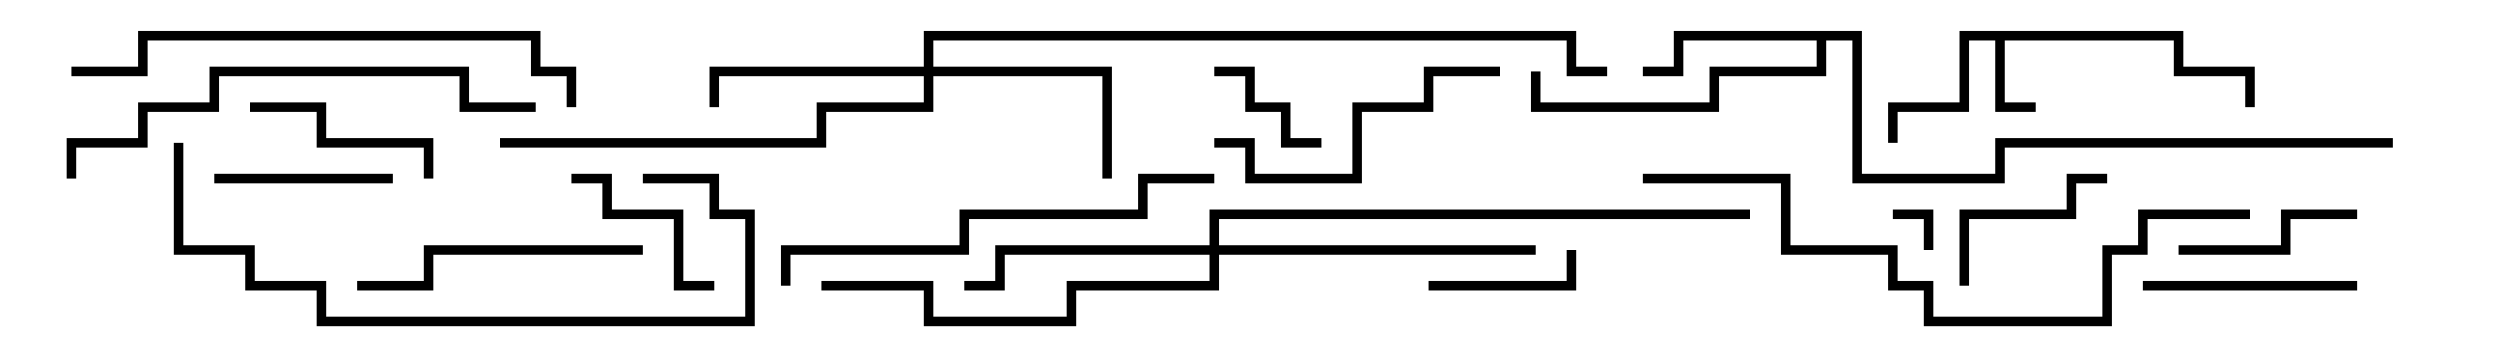 <svg version="1.1" width="105" height="15" xmlns="http://www.w3.org/2000/svg"><path d="M91.7,1.3L91.7,2.8L94.7,2.8L94.7,4.5L94.3,4.5L94.3,3.2L91.3,3.2L91.3,1.7L84.2,1.7L84.2,4.3L85.5,4.3L85.5,4.7L83.8,4.7L83.8,1.7L82.7,1.7L82.7,4.7L79.7,4.7L79.7,6L79.3,6L79.3,4.3L82.3,4.3L82.3,1.3z" stroke="none"/><path d="M78.2,1.3L78.2,7.3L83.8,7.3L83.8,5.8L100.5,5.8L100.5,6.2L84.2,6.2L84.2,7.7L77.8,7.7L77.8,1.7L76.7,1.7L76.7,3.2L72.2,3.2L72.2,4.7L64.3,4.7L64.3,3L64.7,3L64.7,4.3L71.8,4.3L71.8,2.8L76.3,2.8L76.3,1.7L70.7,1.7L70.7,3.2L69,3.2L69,2.8L70.3,2.8L70.3,1.3z" stroke="none"/><path d="M38.8,2.8L38.8,1.3L66.2,1.3L66.2,2.8L67.5,2.8L67.5,3.2L65.8,3.2L65.8,1.7L39.2,1.7L39.2,2.8L46.7,2.8L46.7,7.5L46.3,7.5L46.3,3.2L39.2,3.2L39.2,4.7L34.7,4.7L34.7,6.2L21,6.2L21,5.8L34.3,5.8L34.3,4.3L38.8,4.3L38.8,3.2L30.2,3.2L30.2,4.5L29.8,4.5L29.8,2.8z" stroke="none"/><path d="M50.8,10.3L50.8,8.8L73.5,8.8L73.5,9.2L51.2,9.2L51.2,10.3L64.5,10.3L64.5,10.7L51.2,10.7L51.2,12.2L45.2,12.2L45.2,13.7L38.8,13.7L38.8,12.2L34.5,12.2L34.5,11.8L39.2,11.8L39.2,13.3L44.8,13.3L44.8,11.8L50.8,11.8L50.8,10.7L42.2,10.7L42.2,12.2L40.5,12.2L40.5,11.8L41.8,11.8L41.8,10.3z" stroke="none"/><path d="M81.2,10.5L80.8,10.5L80.8,9.2L79.5,9.2L79.5,8.8L81.2,8.8z" stroke="none"/><path d="M55.5,5.8L55.5,6.2L53.8,6.2L53.8,4.7L52.3,4.7L52.3,3.2L51,3.2L51,2.8L52.7,2.8L52.7,4.3L54.2,4.3L54.2,5.8z" stroke="none"/><path d="M60,12.2L60,11.8L65.8,11.8L65.8,10.5L66.2,10.5L66.2,12.2z" stroke="none"/><path d="M88.5,7.3L88.5,7.7L87.2,7.7L87.2,9.2L82.7,9.2L82.7,12L82.3,12L82.3,8.8L86.8,8.8L86.8,7.3z" stroke="none"/><path d="M16.5,7.3L16.5,7.7L9,7.7L9,7.3z" stroke="none"/><path d="M24,7.7L24,7.3L25.7,7.3L25.7,8.8L28.7,8.8L28.7,11.8L30,11.8L30,12.2L28.3,12.2L28.3,9.2L25.3,9.2L25.3,7.7z" stroke="none"/><path d="M91.5,10.7L91.5,10.3L95.8,10.3L95.8,8.8L99,8.8L99,9.2L96.2,9.2L96.2,10.7z" stroke="none"/><path d="M10.5,4.7L10.5,4.3L13.7,4.3L13.7,5.8L18.2,5.8L18.2,7.5L17.8,7.5L17.8,6.2L13.3,6.2L13.3,4.7z" stroke="none"/><path d="M99,11.8L99,12.2L90,12.2L90,11.8z" stroke="none"/><path d="M27,10.3L27,10.7L18.2,10.7L18.2,12.2L15,12.2L15,11.8L17.8,11.8L17.8,10.3z" stroke="none"/><path d="M63,2.8L63,3.2L60.2,3.2L60.2,4.7L57.2,4.7L57.2,7.7L52.3,7.7L52.3,6.2L51,6.2L51,5.8L52.7,5.8L52.7,7.3L56.8,7.3L56.8,4.3L59.8,4.3L59.8,2.8z" stroke="none"/><path d="M33.2,12L32.8,12L32.8,10.3L40.3,10.3L40.3,8.8L47.8,8.8L47.8,7.3L51,7.3L51,7.7L48.2,7.7L48.2,9.2L40.7,9.2L40.7,10.7L33.2,10.7z" stroke="none"/><path d="M7.3,6L7.7,6L7.7,10.3L10.7,10.3L10.7,11.8L13.7,11.8L13.7,13.3L31.3,13.3L31.3,9.2L29.8,9.2L29.8,7.7L27,7.7L27,7.3L30.2,7.3L30.2,8.8L31.7,8.8L31.7,13.7L13.3,13.7L13.3,12.2L10.3,12.2L10.3,10.7L7.3,10.7z" stroke="none"/><path d="M3.2,7.5L2.8,7.5L2.8,5.8L5.8,5.8L5.8,4.3L8.8,4.3L8.8,2.8L19.7,2.8L19.7,4.3L22.5,4.3L22.5,4.7L19.3,4.7L19.3,3.2L9.2,3.2L9.2,4.7L6.2,4.7L6.2,6.2L3.2,6.2z" stroke="none"/><path d="M3,3.2L3,2.8L5.8,2.8L5.8,1.3L22.7,1.3L22.7,2.8L24.2,2.8L24.2,4.5L23.8,4.5L23.8,3.2L22.3,3.2L22.3,1.7L6.2,1.7L6.2,3.2z" stroke="none"/><path d="M94.5,8.8L94.5,9.2L90.2,9.2L90.2,10.7L88.7,10.7L88.7,13.7L80.8,13.7L80.8,12.2L79.3,12.2L79.3,10.7L74.8,10.7L74.8,7.7L69,7.7L69,7.3L75.2,7.3L75.2,10.3L79.7,10.3L79.7,11.8L81.2,11.8L81.2,13.3L88.3,13.3L88.3,10.3L89.8,10.3L89.8,8.8z" stroke="none"/></svg>